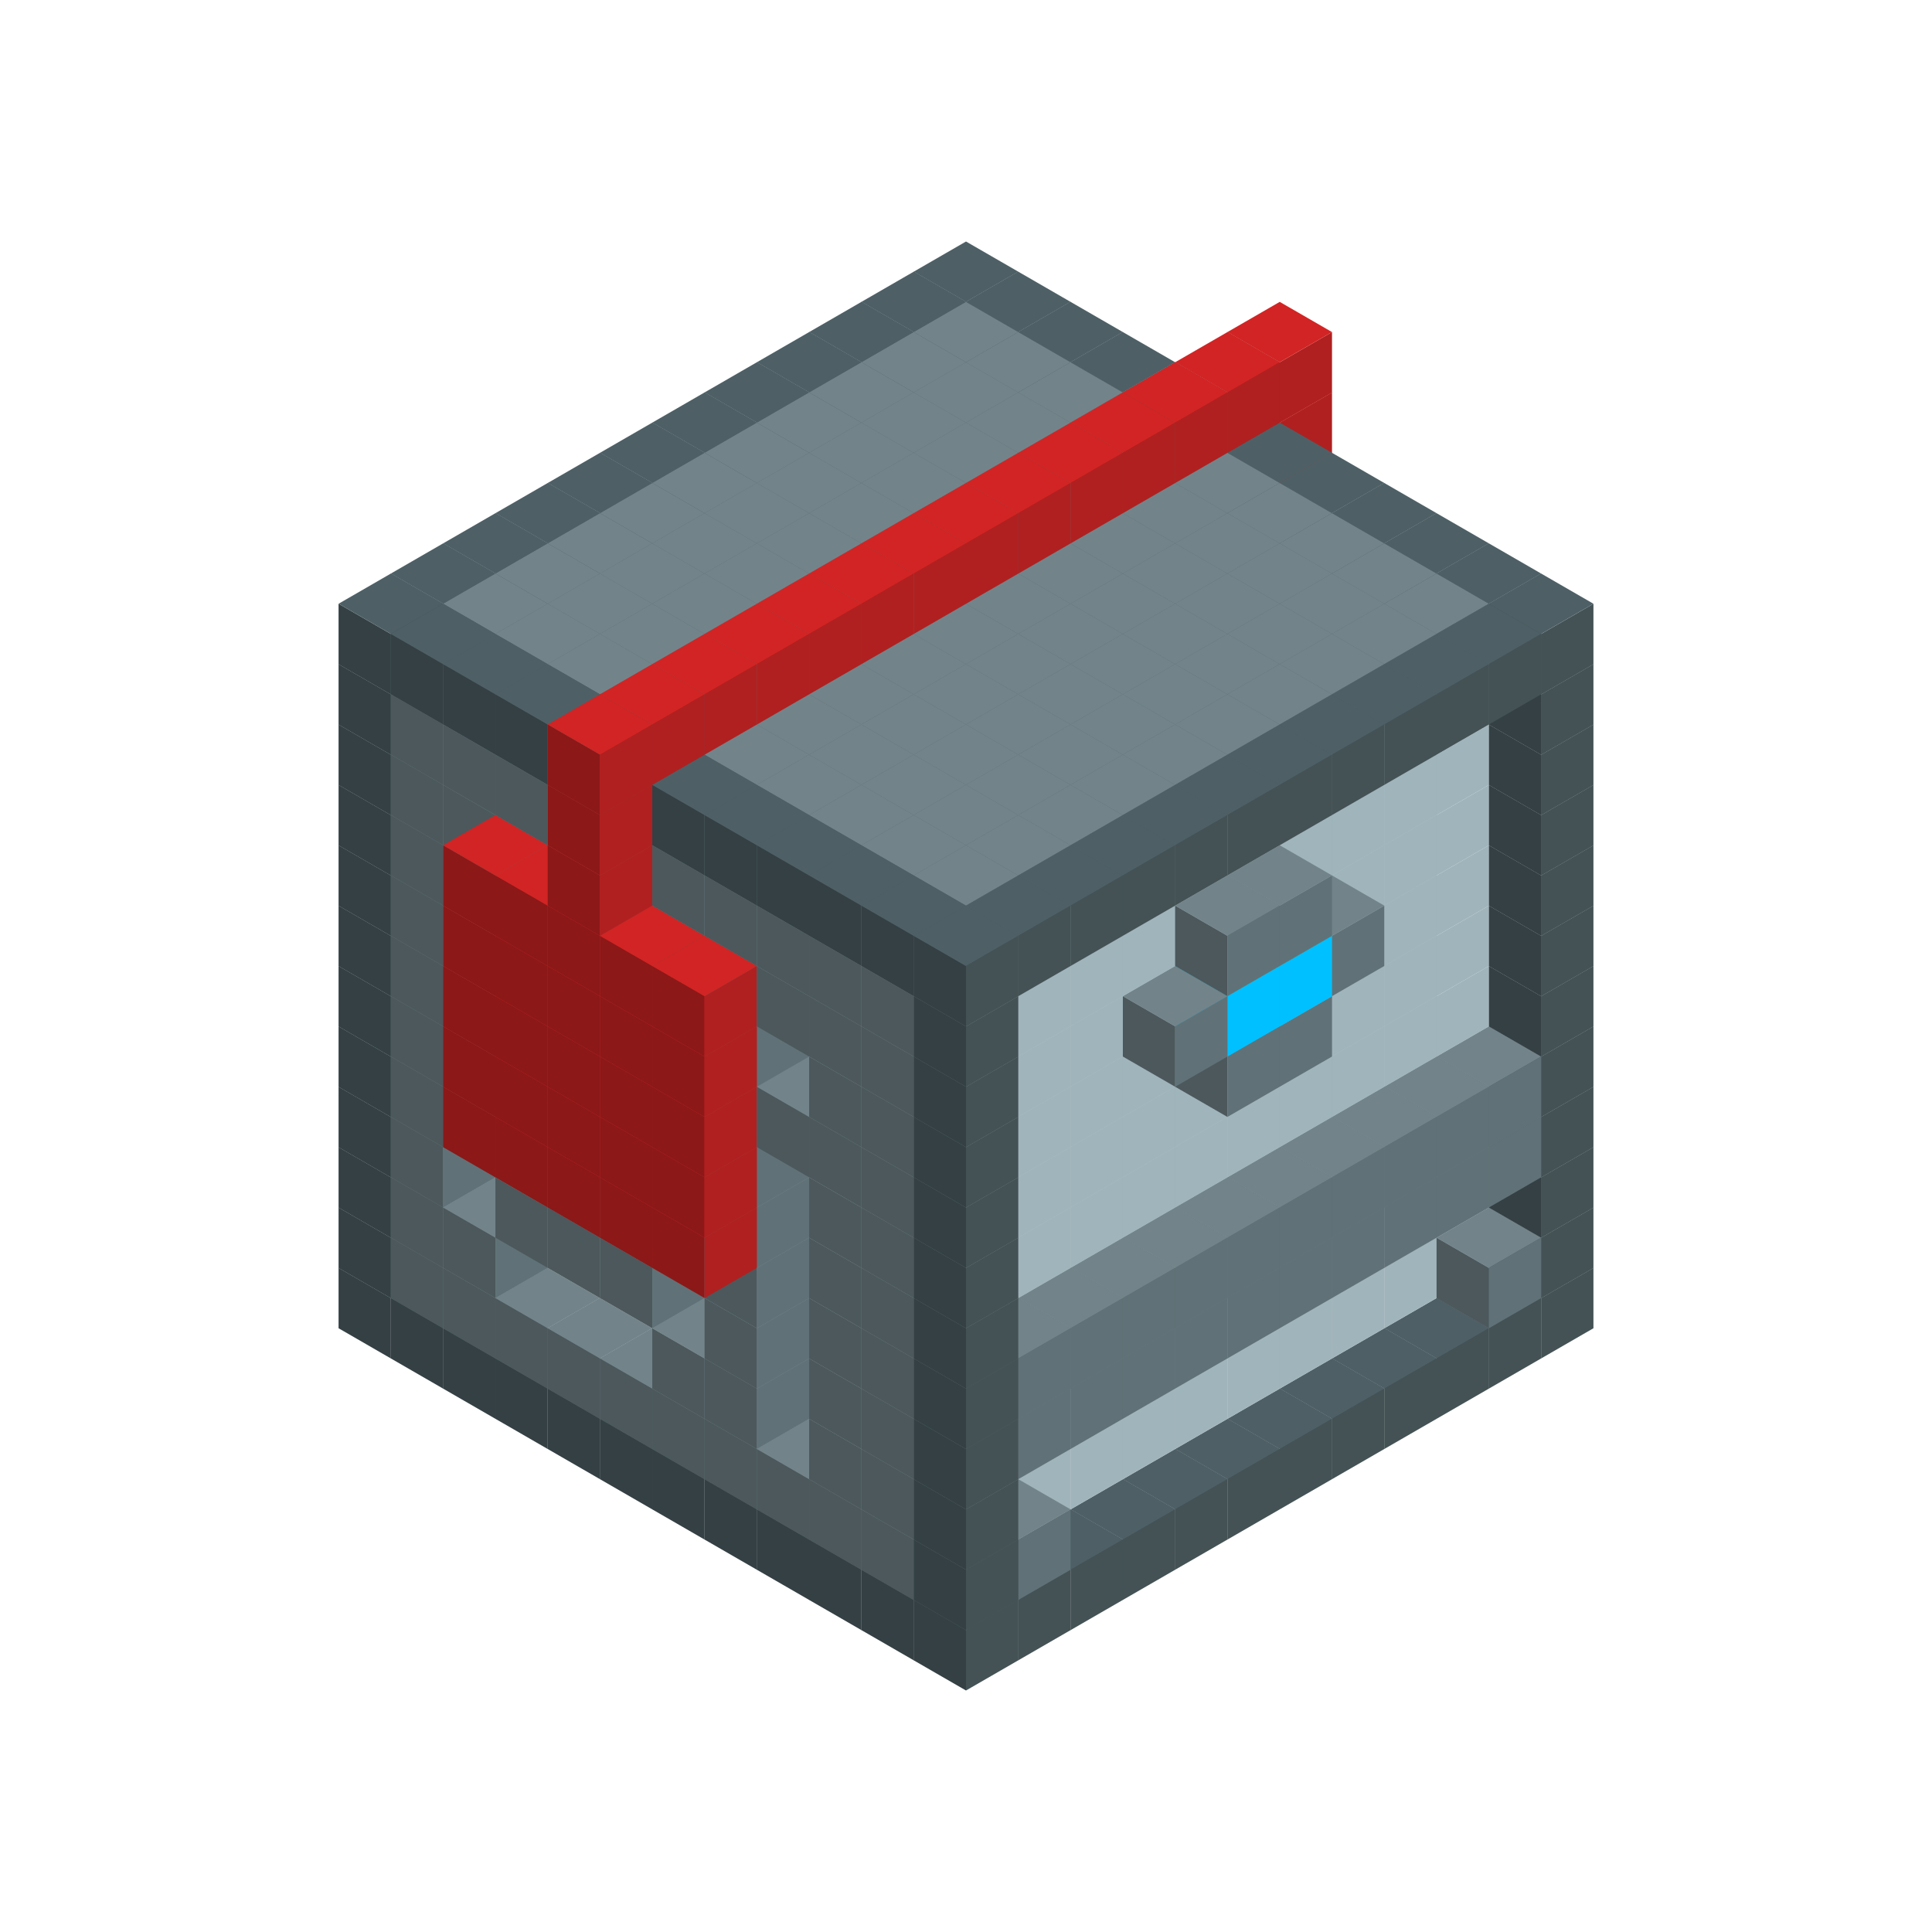 
<svg width='600' height='600' viewBox='4436371 5550000 3200000 3200000' xmlns='http://www.w3.org/2000/svg' xmlns:xlink='http://www.w3.org/1999/xlink'>
<use xlink:href='#v-0x00000002-4' transform='translate(983738,3600000)'/>
<use xlink:href='#v-0x00000002-4' transform='translate(1070341,3650000)'/>
<use xlink:href='#v-0x00000002-4' transform='translate(1156944,3700000)'/>
<use xlink:href='#v-0x00000002-4' transform='translate(1243547,3750000)'/>
<use xlink:href='#v-0x00000002-4' transform='translate(1330150,3800000)'/>
<use xlink:href='#v-0x00000002-4' transform='translate(1416753,3850000)'/>
<use xlink:href='#v-0x00000002-4' transform='translate(1503356,3900000)'/>
<use xlink:href='#v-0x00000002-4' transform='translate(1589959,3950000)'/>
<use xlink:href='#v-0x00000002-4' transform='translate(1676562,4000000)'/>
<use xlink:href='#v-0x00000002-4' transform='translate(1763165,4050000)'/>
<use xlink:href='#v-0x00000002-4' transform='translate(1849768,4100000)'/>
<use xlink:href='#v-0x00000002-4' transform='translate(2889004,3600000)'/>
<use xlink:href='#v-0x00000002-4' transform='translate(2802401,3650000)'/>
<use xlink:href='#v-0x00000002-4' transform='translate(2715798,3700000)'/>
<use xlink:href='#v-0x00000002-4' transform='translate(2629195,3750000)'/>
<use xlink:href='#v-0x00000002-4' transform='translate(2542592,3800000)'/>
<use xlink:href='#v-0x00000002-4' transform='translate(2455989,3850000)'/>
<use xlink:href='#v-0x00000002-4' transform='translate(2369386,3900000)'/>
<use xlink:href='#v-0x00000002-4' transform='translate(2282783,3950000)'/>
<use xlink:href='#v-0x00000002-4' transform='translate(2196180,4000000)'/>
<use xlink:href='#v-0x00000002-4' transform='translate(2109577,4050000)'/>
<use xlink:href='#v-0x00000002-4' transform='translate(2022974,4100000)'/>
<use xlink:href='#v-0x00000002-4' transform='translate(1936371,4150000)'/>
<use xlink:href='#v-0x00000002-4' transform='translate(983738,3500000)'/>
<use xlink:href='#v-0x00000002-1' transform='translate(1070341,3550000)'/>
<use xlink:href='#v-0x00000002-1' transform='translate(1156944,3600000)'/>
<use xlink:href='#v-0x00000002-1' transform='translate(1243547,3650000)'/>
<use xlink:href='#v-0x00000002-1' transform='translate(1330150,3700000)'/>
<use xlink:href='#v-0x00000002-1' transform='translate(1416753,3750000)'/>
<use xlink:href='#v-0x00000002-1' transform='translate(1503356,3800000)'/>
<use xlink:href='#v-0x00000002-1' transform='translate(1589959,3850000)'/>
<use xlink:href='#v-0x00000002-1' transform='translate(1676562,3900000)'/>
<use xlink:href='#v-0x00000002-1' transform='translate(1763165,3950000)'/>
<use xlink:href='#v-0x00000002-2' transform='translate(2715798,3500000)'/>
<use xlink:href='#v-0x00000002-2' transform='translate(2629195,3550000)'/>
<use xlink:href='#v-0x00000002-2' transform='translate(2542592,3600000)'/>
<use xlink:href='#v-0x00000002-2' transform='translate(2455989,3650000)'/>
<use xlink:href='#v-0x00000002-2' transform='translate(2369386,3700000)'/>
<use xlink:href='#v-0x00000002-2' transform='translate(2282783,3750000)'/>
<use xlink:href='#v-0x00000002-2' transform='translate(2196180,3800000)'/>
<use xlink:href='#v-0x00000002-2' transform='translate(2109577,3850000)'/>
<use xlink:href='#v-0x00000002-2' transform='translate(2022974,3900000)'/>
<use xlink:href='#v-0x00000002-2' transform='translate(1936371,3950000)'/>
<use xlink:href='#v-0x00000002-1' transform='translate(1849768,4000000)'/>
<use xlink:href='#v-0x00000002-4' transform='translate(2889004,3500000)'/>
<use xlink:href='#v-0x00000002-1' transform='translate(2802401,3550000)'/>
<use xlink:href='#v-0x00000002-1' transform='translate(2022974,4000000)'/>
<use xlink:href='#v-0x00000002-4' transform='translate(1936371,4050000)'/>
<use xlink:href='#v-0x00000002-4' transform='translate(983738,3400000)'/>
<use xlink:href='#v-0x00000002-1' transform='translate(1070341,3450000)'/>
<use xlink:href='#v-0x00000002-2' transform='translate(1243547,3450000)'/>
<use xlink:href='#v-0x00000002-1' transform='translate(1156944,3500000)'/>
<use xlink:href='#v-0x00000002-2' transform='translate(1330150,3500000)'/>
<use xlink:href='#v-0x00000002-2' transform='translate(1416753,3550000)'/>
<use xlink:href='#v-0x00000002-2' transform='translate(1503356,3600000)'/>
<use xlink:href='#v-0x00000002-2' transform='translate(1589959,3650000)'/>
<use xlink:href='#v-0x00000002-1' transform='translate(1503356,3700000)'/>
<use xlink:href='#v-0x00000002-2' transform='translate(1676562,3700000)'/>
<use xlink:href='#v-0x00000002-1' transform='translate(1589959,3750000)'/>
<use xlink:href='#v-0x00000002-2' transform='translate(1763165,3750000)'/>
<use xlink:href='#v-0x00000002-2' transform='translate(1849768,3800000)'/>
<use xlink:href='#v-0x00000002-1' transform='translate(1763165,3850000)'/>
<use xlink:href='#v-0x00000002-2' transform='translate(2715798,3400000)'/>
<use xlink:href='#v-0x00000002-2' transform='translate(2629195,3450000)'/>
<use xlink:href='#v-0x00000002-2' transform='translate(2542592,3500000)'/>
<use xlink:href='#v-0x00000002-2' transform='translate(2455989,3550000)'/>
<use xlink:href='#v-0x00000002-2' transform='translate(2369386,3600000)'/>
<use xlink:href='#v-0x00000002-2' transform='translate(2282783,3650000)'/>
<use xlink:href='#v-0x00000002-2' transform='translate(2196180,3700000)'/>
<use xlink:href='#v-0x00000002-2' transform='translate(2109577,3750000)'/>
<use xlink:href='#v-0x00000002-2' transform='translate(2022974,3800000)'/>
<use xlink:href='#v-0x00000002-2' transform='translate(1936371,3850000)'/>
<use xlink:href='#v-0x00000002-1' transform='translate(1849768,3900000)'/>
<use xlink:href='#v-0x00000002-4' transform='translate(2889004,3400000)'/>
<use xlink:href='#v-0x00000002-4' transform='translate(1936371,3950000)'/>
<use xlink:href='#v-0x00000002-4' transform='translate(983738,3300000)'/>
<use xlink:href='#v-0x00000002-1' transform='translate(1070341,3350000)'/>
<use xlink:href='#v-0x00000002-2' transform='translate(1243547,3350000)'/>
<use xlink:href='#v-0x00000002-2' transform='translate(1330150,3400000)'/>
<use xlink:href='#v-0x00000002-1' transform='translate(1243547,3450000)'/>
<use xlink:href='#v-0x00000002-2' transform='translate(1416753,3450000)'/>
<use xlink:href='#v-0x00000002-1' transform='translate(1330150,3500000)'/>
<use xlink:href='#v-0x00000002-2' transform='translate(1503356,3500000)'/>
<use xlink:href='#v-0x00000002-1' transform='translate(1416753,3550000)'/>
<use xlink:href='#v-0x00000002-2' transform='translate(1589959,3550000)'/>
<use xlink:href='#v-0x00000002-2' transform='translate(1676562,3600000)'/>
<use xlink:href='#v-0x00000002-1' transform='translate(1589959,3650000)'/>
<use xlink:href='#v-0x00000002-2' transform='translate(1763165,3650000)'/>
<use xlink:href='#v-0x00000002-2' transform='translate(1849768,3700000)'/>
<use xlink:href='#v-0x00000002-1' transform='translate(1763165,3750000)'/>
<use xlink:href='#v-0x00000002-2' transform='translate(2715798,3300000)'/>
<use xlink:href='#v-0x00000002-2' transform='translate(2629195,3350000)'/>
<use xlink:href='#v-0x00000002-2' transform='translate(2542592,3400000)'/>
<use xlink:href='#v-0x00000002-2' transform='translate(2455989,3450000)'/>
<use xlink:href='#v-0x00000002-2' transform='translate(2369386,3500000)'/>
<use xlink:href='#v-0x00000002-2' transform='translate(2282783,3550000)'/>
<use xlink:href='#v-0x00000002-2' transform='translate(2196180,3600000)'/>
<use xlink:href='#v-0x00000002-2' transform='translate(2109577,3650000)'/>
<use xlink:href='#v-0x00000002-2' transform='translate(2022974,3700000)'/>
<use xlink:href='#v-0x00000002-2' transform='translate(1936371,3750000)'/>
<use xlink:href='#v-0x00000002-1' transform='translate(1849768,3800000)'/>
<use xlink:href='#v-0x00000002-4' transform='translate(2889004,3300000)'/>
<use xlink:href='#v-0x00000002-1' transform='translate(2802401,3350000)'/>
<use xlink:href='#v-0x00000002-1' transform='translate(2715798,3400000)'/>
<use xlink:href='#v-0x00000002-1' transform='translate(2629195,3450000)'/>
<use xlink:href='#v-0x00000002-1' transform='translate(2542592,3500000)'/>
<use xlink:href='#v-0x00000002-1' transform='translate(2455989,3550000)'/>
<use xlink:href='#v-0x00000002-1' transform='translate(2369386,3600000)'/>
<use xlink:href='#v-0x00000002-1' transform='translate(2282783,3650000)'/>
<use xlink:href='#v-0x00000002-1' transform='translate(2196180,3700000)'/>
<use xlink:href='#v-0x00000002-1' transform='translate(2109577,3750000)'/>
<use xlink:href='#v-0x00000002-1' transform='translate(2022974,3800000)'/>
<use xlink:href='#v-0x00000002-4' transform='translate(1936371,3850000)'/>
<use xlink:href='#v-0x00000002-4' transform='translate(983738,3200000)'/>
<use xlink:href='#v-0x00000002-1' transform='translate(1070341,3250000)'/>
<use xlink:href='#v-0x00000002-2' transform='translate(1243547,3250000)'/>
<use xlink:href='#v-0x00000002-1' transform='translate(1156944,3300000)'/>
<use xlink:href='#v-0x00000002-2' transform='translate(1330150,3300000)'/>
<use xlink:href='#v-0x00000002-1' transform='translate(1243547,3350000)'/>
<use xlink:href='#v-0x00000002-2' transform='translate(1416753,3350000)'/>
<use xlink:href='#v-0x00000002-1' transform='translate(1330150,3400000)'/>
<use xlink:href='#v-0x00000002-2' transform='translate(1503356,3400000)'/>
<use xlink:href='#v-0x00000002-1' transform='translate(1416753,3450000)'/>
<use xlink:href='#v-0x00000002-2' transform='translate(1589959,3450000)'/>
<use xlink:href='#v-0x00000002-2' transform='translate(1676562,3500000)'/>
<use xlink:href='#v-0x00000002-1' transform='translate(1589959,3550000)'/>
<use xlink:href='#v-0x00000002-2' transform='translate(1763165,3550000)'/>
<use xlink:href='#v-0x00000002-2' transform='translate(1849768,3600000)'/>
<use xlink:href='#v-0x00000002-1' transform='translate(1763165,3650000)'/>
<use xlink:href='#v-0x00000002-2' transform='translate(2715798,3200000)'/>
<use xlink:href='#v-0x00000002-2' transform='translate(2629195,3250000)'/>
<use xlink:href='#v-0x00000002-2' transform='translate(2542592,3300000)'/>
<use xlink:href='#v-0x00000002-2' transform='translate(2455989,3350000)'/>
<use xlink:href='#v-0x00000002-2' transform='translate(2369386,3400000)'/>
<use xlink:href='#v-0x00000002-2' transform='translate(2282783,3450000)'/>
<use xlink:href='#v-0x00000002-2' transform='translate(2196180,3500000)'/>
<use xlink:href='#v-0x00000002-2' transform='translate(2109577,3550000)'/>
<use xlink:href='#v-0x00000002-2' transform='translate(2022974,3600000)'/>
<use xlink:href='#v-0x00000002-2' transform='translate(1936371,3650000)'/>
<use xlink:href='#v-0x00000002-1' transform='translate(1849768,3700000)'/>
<use xlink:href='#v-0x00000002-4' transform='translate(2889004,3200000)'/>
<use xlink:href='#v-0x00000002-1' transform='translate(2802401,3250000)'/>
<use xlink:href='#v-0x00000002-1' transform='translate(2715798,3300000)'/>
<use xlink:href='#v-0x00000002-1' transform='translate(2629195,3350000)'/>
<use xlink:href='#v-0x00000002-1' transform='translate(2542592,3400000)'/>
<use xlink:href='#v-0x00000002-1' transform='translate(2455989,3450000)'/>
<use xlink:href='#v-0x00000002-1' transform='translate(2369386,3500000)'/>
<use xlink:href='#v-0x00000002-1' transform='translate(2282783,3550000)'/>
<use xlink:href='#v-0x00000002-1' transform='translate(2196180,3600000)'/>
<use xlink:href='#v-0x00000002-1' transform='translate(2109577,3650000)'/>
<use xlink:href='#v-0x00000002-1' transform='translate(2022974,3700000)'/>
<use xlink:href='#v-0x00000002-4' transform='translate(1936371,3750000)'/>
<use xlink:href='#v-0x00000002-4' transform='translate(983738,3100000)'/>
<use xlink:href='#v-0x00000002-1' transform='translate(1070341,3150000)'/>
<use xlink:href='#v-0x00000002-2' transform='translate(1243547,3150000)'/>
<use xlink:href='#v-0x00000002-1' transform='translate(1156944,3200000)'/>
<use xlink:href='#v-0x00000002-5' transform='translate(2282783,2650000)'/>
<use xlink:href='#v-0x00000002-2' transform='translate(1330150,3200000)'/>
<use xlink:href='#v-0x00000002-1' transform='translate(1243547,3250000)'/>
<use xlink:href='#v-0x00000002-5' transform='translate(1156944,3300000)'/>
<use xlink:href='#v-0x00000002-5' transform='translate(2369386,2700000)'/>
<use xlink:href='#v-0x00000002-2' transform='translate(1416753,3250000)'/>
<use xlink:href='#v-0x00000002-5' transform='translate(1243547,3350000)'/>
<use xlink:href='#v-0x00000002-5' transform='translate(2455989,2750000)'/>
<use xlink:href='#v-0x00000002-2' transform='translate(1503356,3300000)'/>
<use xlink:href='#v-0x00000002-5' transform='translate(1330150,3400000)'/>
<use xlink:href='#v-0x00000002-5' transform='translate(2542592,2800000)'/>
<use xlink:href='#v-0x00000002-2' transform='translate(1589959,3350000)'/>
<use xlink:href='#v-0x00000002-1' transform='translate(1503356,3400000)'/>
<use xlink:href='#v-0x00000002-5' transform='translate(1416753,3450000)'/>
<use xlink:href='#v-0x00000002-5' transform='translate(2629195,2850000)'/>
<use xlink:href='#v-0x00000002-2' transform='translate(1676562,3400000)'/>
<use xlink:href='#v-0x00000002-1' transform='translate(1589959,3450000)'/>
<use xlink:href='#v-0x00000002-5' transform='translate(1503356,3500000)'/>
<use xlink:href='#v-0x00000002-2' transform='translate(1763165,3450000)'/>
<use xlink:href='#v-0x00000002-2' transform='translate(1849768,3500000)'/>
<use xlink:href='#v-0x00000002-1' transform='translate(1763165,3550000)'/>
<use xlink:href='#v-0x00000002-2' transform='translate(2715798,3100000)'/>
<use xlink:href='#v-0x00000002-2' transform='translate(2629195,3150000)'/>
<use xlink:href='#v-0x00000002-2' transform='translate(2542592,3200000)'/>
<use xlink:href='#v-0x00000002-2' transform='translate(2455989,3250000)'/>
<use xlink:href='#v-0x00000002-2' transform='translate(2369386,3300000)'/>
<use xlink:href='#v-0x00000002-2' transform='translate(2282783,3350000)'/>
<use xlink:href='#v-0x00000002-2' transform='translate(2196180,3400000)'/>
<use xlink:href='#v-0x00000002-2' transform='translate(2109577,3450000)'/>
<use xlink:href='#v-0x00000002-2' transform='translate(2022974,3500000)'/>
<use xlink:href='#v-0x00000002-2' transform='translate(1936371,3550000)'/>
<use xlink:href='#v-0x00000002-1' transform='translate(1849768,3600000)'/>
<use xlink:href='#v-0x00000002-4' transform='translate(2889004,3100000)'/>
<use xlink:href='#v-0x00000002-4' transform='translate(1936371,3650000)'/>
<use xlink:href='#v-0x00000002-4' transform='translate(983738,3000000)'/>
<use xlink:href='#v-0x00000002-1' transform='translate(1070341,3050000)'/>
<use xlink:href='#v-0x00000002-2' transform='translate(1243547,3050000)'/>
<use xlink:href='#v-0x00000002-1' transform='translate(1156944,3100000)'/>
<use xlink:href='#v-0x00000002-5' transform='translate(2282783,2550000)'/>
<use xlink:href='#v-0x00000002-2' transform='translate(1330150,3100000)'/>
<use xlink:href='#v-0x00000002-5' transform='translate(1156944,3200000)'/>
<use xlink:href='#v-0x00000002-5' transform='translate(2369386,2600000)'/>
<use xlink:href='#v-0x00000002-2' transform='translate(1416753,3150000)'/>
<use xlink:href='#v-0x00000002-5' transform='translate(1243547,3250000)'/>
<use xlink:href='#v-0x00000002-5' transform='translate(2455989,2650000)'/>
<use xlink:href='#v-0x00000002-2' transform='translate(1503356,3200000)'/>
<use xlink:href='#v-0x00000002-1' transform='translate(1416753,3250000)'/>
<use xlink:href='#v-0x00000002-5' transform='translate(1330150,3300000)'/>
<use xlink:href='#v-0x00000002-5' transform='translate(2542592,2700000)'/>
<use xlink:href='#v-0x00000002-2' transform='translate(1589959,3250000)'/>
<use xlink:href='#v-0x00000002-1' transform='translate(1503356,3300000)'/>
<use xlink:href='#v-0x00000002-5' transform='translate(1416753,3350000)'/>
<use xlink:href='#v-0x00000002-5' transform='translate(2629195,2750000)'/>
<use xlink:href='#v-0x00000002-2' transform='translate(1676562,3300000)'/>
<use xlink:href='#v-0x00000002-1' transform='translate(1589959,3350000)'/>
<use xlink:href='#v-0x00000002-5' transform='translate(1503356,3400000)'/>
<use xlink:href='#v-0x00000002-2' transform='translate(1763165,3350000)'/>
<use xlink:href='#v-0x00000002-2' transform='translate(1849768,3400000)'/>
<use xlink:href='#v-0x00000002-1' transform='translate(1763165,3450000)'/>
<use xlink:href='#v-0x00000002-2' transform='translate(2715798,3000000)'/>
<use xlink:href='#v-0x00000002-2' transform='translate(2629195,3050000)'/>
<use xlink:href='#v-0x00000002-2' transform='translate(2542592,3100000)'/>
<use xlink:href='#v-0x00000002-2' transform='translate(2455989,3150000)'/>
<use xlink:href='#v-0x00000002-2' transform='translate(2369386,3200000)'/>
<use xlink:href='#v-0x00000002-2' transform='translate(2282783,3250000)'/>
<use xlink:href='#v-0x00000002-2' transform='translate(2196180,3300000)'/>
<use xlink:href='#v-0x00000002-2' transform='translate(2109577,3350000)'/>
<use xlink:href='#v-0x00000002-2' transform='translate(2022974,3400000)'/>
<use xlink:href='#v-0x00000002-2' transform='translate(1936371,3450000)'/>
<use xlink:href='#v-0x00000002-1' transform='translate(1849768,3500000)'/>
<use xlink:href='#v-0x00000002-4' transform='translate(2889004,3000000)'/>
<use xlink:href='#v-0x00000002-4' transform='translate(1936371,3550000)'/>
<use xlink:href='#v-0x00000002-4' transform='translate(983738,2900000)'/>
<use xlink:href='#v-0x00000002-1' transform='translate(1070341,2950000)'/>
<use xlink:href='#v-0x00000002-2' transform='translate(1243547,2950000)'/>
<use xlink:href='#v-0x00000002-5' transform='translate(2282783,2450000)'/>
<use xlink:href='#v-0x00000002-2' transform='translate(1330150,3000000)'/>
<use xlink:href='#v-0x00000002-1' transform='translate(1243547,3050000)'/>
<use xlink:href='#v-0x00000002-5' transform='translate(1156944,3100000)'/>
<use xlink:href='#v-0x00000002-5' transform='translate(2369386,2500000)'/>
<use xlink:href='#v-0x00000002-2' transform='translate(1416753,3050000)'/>
<use xlink:href='#v-0x00000002-1' transform='translate(1330150,3100000)'/>
<use xlink:href='#v-0x00000002-5' transform='translate(1243547,3150000)'/>
<use xlink:href='#v-0x00000002-5' transform='translate(2455989,2550000)'/>
<use xlink:href='#v-0x00000002-2' transform='translate(1503356,3100000)'/>
<use xlink:href='#v-0x00000002-1' transform='translate(1416753,3150000)'/>
<use xlink:href='#v-0x00000002-5' transform='translate(1330150,3200000)'/>
<use xlink:href='#v-0x00000002-5' transform='translate(2542592,2600000)'/>
<use xlink:href='#v-0x00000002-2' transform='translate(1589959,3150000)'/>
<use xlink:href='#v-0x00000002-1' transform='translate(1503356,3200000)'/>
<use xlink:href='#v-0x00000002-5' transform='translate(1416753,3250000)'/>
<use xlink:href='#v-0x00000002-5' transform='translate(2629195,2650000)'/>
<use xlink:href='#v-0x00000002-2' transform='translate(1676562,3200000)'/>
<use xlink:href='#v-0x00000002-1' transform='translate(1589959,3250000)'/>
<use xlink:href='#v-0x00000002-5' transform='translate(1503356,3300000)'/>
<use xlink:href='#v-0x00000002-2' transform='translate(1763165,3250000)'/>
<use xlink:href='#v-0x00000002-1' transform='translate(1676562,3300000)'/>
<use xlink:href='#v-0x00000002-2' transform='translate(1849768,3300000)'/>
<use xlink:href='#v-0x00000002-1' transform='translate(1763165,3350000)'/>
<use xlink:href='#v-0x00000002-2' transform='translate(2715798,2900000)'/>
<use xlink:href='#v-0x00000002-2' transform='translate(2629195,2950000)'/>
<use xlink:href='#v-0x00000002-2' transform='translate(2542592,3000000)'/>
<use xlink:href='#v-0x00000002-2' transform='translate(2455989,3050000)'/>
<use xlink:href='#v-0x00000002-2' transform='translate(2369386,3100000)'/>
<use xlink:href='#v-0x00000002-2' transform='translate(2282783,3150000)'/>
<use xlink:href='#v-0x00000002-2' transform='translate(2196180,3200000)'/>
<use xlink:href='#v-0x00000002-2' transform='translate(2109577,3250000)'/>
<use xlink:href='#v-0x00000002-2' transform='translate(2022974,3300000)'/>
<use xlink:href='#v-0x00000002-2' transform='translate(1936371,3350000)'/>
<use xlink:href='#v-0x00000002-1' transform='translate(1849768,3400000)'/>
<use xlink:href='#v-0x00000002-4' transform='translate(2889004,2900000)'/>
<use xlink:href='#v-0x00000002-1' transform='translate(2455989,3150000)'/>
<use xlink:href='#v-0x00000002-1' transform='translate(2369386,3200000)'/>
<use xlink:href='#v-0x00000002-4' transform='translate(1936371,3450000)'/>
<use xlink:href='#v-0x00000002-4' transform='translate(983738,2800000)'/>
<use xlink:href='#v-0x00000002-1' transform='translate(1070341,2850000)'/>
<use xlink:href='#v-0x00000002-2' transform='translate(1243547,2850000)'/>
<use xlink:href='#v-0x00000002-5' transform='translate(2282783,2350000)'/>
<use xlink:href='#v-0x00000002-2' transform='translate(1330150,2900000)'/>
<use xlink:href='#v-0x00000002-1' transform='translate(1243547,2950000)'/>
<use xlink:href='#v-0x00000002-5' transform='translate(1156944,3000000)'/>
<use xlink:href='#v-0x00000002-5' transform='translate(2369386,2400000)'/>
<use xlink:href='#v-0x00000002-2' transform='translate(1416753,2950000)'/>
<use xlink:href='#v-0x00000002-1' transform='translate(1330150,3000000)'/>
<use xlink:href='#v-0x00000002-5' transform='translate(1243547,3050000)'/>
<use xlink:href='#v-0x00000002-5' transform='translate(2455989,2450000)'/>
<use xlink:href='#v-0x00000002-2' transform='translate(1503356,3000000)'/>
<use xlink:href='#v-0x00000002-1' transform='translate(1416753,3050000)'/>
<use xlink:href='#v-0x00000002-5' transform='translate(1330150,3100000)'/>
<use xlink:href='#v-0x00000002-5' transform='translate(2542592,2500000)'/>
<use xlink:href='#v-0x00000002-2' transform='translate(1589959,3050000)'/>
<use xlink:href='#v-0x00000002-5' transform='translate(1416753,3150000)'/>
<use xlink:href='#v-0x00000002-5' transform='translate(2629195,2550000)'/>
<use xlink:href='#v-0x00000002-2' transform='translate(1676562,3100000)'/>
<use xlink:href='#v-0x00000002-1' transform='translate(1589959,3150000)'/>
<use xlink:href='#v-0x00000002-5' transform='translate(1503356,3200000)'/>
<use xlink:href='#v-0x00000002-2' transform='translate(1763165,3150000)'/>
<use xlink:href='#v-0x00000002-2' transform='translate(1849768,3200000)'/>
<use xlink:href='#v-0x00000002-1' transform='translate(1763165,3250000)'/>
<use xlink:href='#v-0x00000002-2' transform='translate(2715798,2800000)'/>
<use xlink:href='#v-0x00000002-2' transform='translate(2629195,2850000)'/>
<use xlink:href='#v-0x00000002-2' transform='translate(2542592,2900000)'/>
<use xlink:href='#v-0x00000002-2' transform='translate(2455989,2950000)'/>
<use xlink:href='#v-0x00000002-2' transform='translate(2369386,3000000)'/>
<use xlink:href='#v-0x00000002-2' transform='translate(2282783,3050000)'/>
<use xlink:href='#v-0x00000002-2' transform='translate(2196180,3100000)'/>
<use xlink:href='#v-0x00000002-2' transform='translate(2109577,3150000)'/>
<use xlink:href='#v-0x00000002-2' transform='translate(2022974,3200000)'/>
<use xlink:href='#v-0x00000002-2' transform='translate(1936371,3250000)'/>
<use xlink:href='#v-0x00000002-1' transform='translate(1849768,3300000)'/>
<use xlink:href='#v-0x00000002-4' transform='translate(2889004,2800000)'/>
<use xlink:href='#v-0x00000002-1' transform='translate(2542592,3000000)'/>
<use xlink:href='#v-0x00000002-3' transform='translate(2455989,3050000)'/>
<use xlink:href='#v-0x00000002-3' transform='translate(2369386,3100000)'/>
<use xlink:href='#v-0x00000002-1' transform='translate(2282783,3150000)'/>
<use xlink:href='#v-0x00000002-4' transform='translate(1936371,3350000)'/>
<use xlink:href='#v-0x00000002-4' transform='translate(983738,2700000)'/>
<use xlink:href='#v-0x00000002-1' transform='translate(1070341,2750000)'/>
<use xlink:href='#v-0x00000002-2' transform='translate(1243547,2750000)'/>
<use xlink:href='#v-0x00000002-1' transform='translate(1156944,2800000)'/>
<use xlink:href='#v-0x00000002-5' transform='translate(2282783,2250000)'/>
<use xlink:href='#v-0x00000002-2' transform='translate(1330150,2800000)'/>
<use xlink:href='#v-0x00000002-5' transform='translate(1156944,2900000)'/>
<use xlink:href='#v-0x00000002-5' transform='translate(2369386,2300000)'/>
<use xlink:href='#v-0x00000002-2' transform='translate(1416753,2850000)'/>
<use xlink:href='#v-0x00000002-5' transform='translate(1243547,2950000)'/>
<use xlink:href='#v-0x00000002-5' transform='translate(2455989,2350000)'/>
<use xlink:href='#v-0x00000002-2' transform='translate(1503356,2900000)'/>
<use xlink:href='#v-0x00000002-5' transform='translate(1330150,3000000)'/>
<use xlink:href='#v-0x00000002-5' transform='translate(2542592,2400000)'/>
<use xlink:href='#v-0x00000002-2' transform='translate(1589959,2950000)'/>
<use xlink:href='#v-0x00000002-1' transform='translate(1503356,3000000)'/>
<use xlink:href='#v-0x00000002-5' transform='translate(1416753,3050000)'/>
<use xlink:href='#v-0x00000002-5' transform='translate(2629195,2450000)'/>
<use xlink:href='#v-0x00000002-2' transform='translate(1676562,3000000)'/>
<use xlink:href='#v-0x00000002-1' transform='translate(1589959,3050000)'/>
<use xlink:href='#v-0x00000002-5' transform='translate(1503356,3100000)'/>
<use xlink:href='#v-0x00000002-2' transform='translate(1763165,3050000)'/>
<use xlink:href='#v-0x00000002-1' transform='translate(1676562,3100000)'/>
<use xlink:href='#v-0x00000002-2' transform='translate(1849768,3100000)'/>
<use xlink:href='#v-0x00000002-1' transform='translate(1763165,3150000)'/>
<use xlink:href='#v-0x00000002-2' transform='translate(2715798,2700000)'/>
<use xlink:href='#v-0x00000002-2' transform='translate(2629195,2750000)'/>
<use xlink:href='#v-0x00000002-2' transform='translate(2542592,2800000)'/>
<use xlink:href='#v-0x00000002-2' transform='translate(2455989,2850000)'/>
<use xlink:href='#v-0x00000002-2' transform='translate(2369386,2900000)'/>
<use xlink:href='#v-0x00000002-2' transform='translate(2282783,2950000)'/>
<use xlink:href='#v-0x00000002-2' transform='translate(2196180,3000000)'/>
<use xlink:href='#v-0x00000002-2' transform='translate(2109577,3050000)'/>
<use xlink:href='#v-0x00000002-2' transform='translate(2022974,3100000)'/>
<use xlink:href='#v-0x00000002-2' transform='translate(1936371,3150000)'/>
<use xlink:href='#v-0x00000002-1' transform='translate(1849768,3200000)'/>
<use xlink:href='#v-0x00000002-4' transform='translate(2889004,2700000)'/>
<use xlink:href='#v-0x00000002-1' transform='translate(2455989,2950000)'/>
<use xlink:href='#v-0x00000002-1' transform='translate(2369386,3000000)'/>
<use xlink:href='#v-0x00000002-4' transform='translate(1936371,3250000)'/>
<use xlink:href='#v-0x00000002-4' transform='translate(983738,2600000)'/>
<use xlink:href='#v-0x00000002-1' transform='translate(1070341,2650000)'/>
<use xlink:href='#v-0x00000002-1' transform='translate(1156944,2700000)'/>
<use xlink:href='#v-0x00000002-1' transform='translate(1243547,2750000)'/>
<use xlink:href='#v-0x00000002-1' transform='translate(1330150,2800000)'/>
<use xlink:href='#v-0x00000002-5' transform='translate(2455989,2250000)'/>
<use xlink:href='#v-0x00000002-1' transform='translate(1416753,2850000)'/>
<use xlink:href='#v-0x00000002-5' transform='translate(1330150,2900000)'/>
<use xlink:href='#v-0x00000002-1' transform='translate(1503356,2900000)'/>
<use xlink:href='#v-0x00000002-1' transform='translate(1589959,2950000)'/>
<use xlink:href='#v-0x00000002-1' transform='translate(1676562,3000000)'/>
<use xlink:href='#v-0x00000002-1' transform='translate(1763165,3050000)'/>
<use xlink:href='#v-0x00000002-2' transform='translate(2715798,2600000)'/>
<use xlink:href='#v-0x00000002-2' transform='translate(2629195,2650000)'/>
<use xlink:href='#v-0x00000002-2' transform='translate(2542592,2700000)'/>
<use xlink:href='#v-0x00000002-2' transform='translate(2455989,2750000)'/>
<use xlink:href='#v-0x00000002-2' transform='translate(2369386,2800000)'/>
<use xlink:href='#v-0x00000002-2' transform='translate(2282783,2850000)'/>
<use xlink:href='#v-0x00000002-2' transform='translate(2196180,2900000)'/>
<use xlink:href='#v-0x00000002-2' transform='translate(2109577,2950000)'/>
<use xlink:href='#v-0x00000002-2' transform='translate(2022974,3000000)'/>
<use xlink:href='#v-0x00000002-2' transform='translate(1936371,3050000)'/>
<use xlink:href='#v-0x00000002-1' transform='translate(1849768,3100000)'/>
<use xlink:href='#v-0x00000002-4' transform='translate(2889004,2600000)'/>
<use xlink:href='#v-0x00000002-4' transform='translate(1936371,3150000)'/>
<use xlink:href='#v-0x00000002-4' transform='translate(1936371,1950000)'/>
<use xlink:href='#v-0x00000002-4' transform='translate(1849768,2000000)'/>
<use xlink:href='#v-0x00000002-4' transform='translate(1763165,2050000)'/>
<use xlink:href='#v-0x00000002-4' transform='translate(1676562,2100000)'/>
<use xlink:href='#v-0x00000002-4' transform='translate(1589959,2150000)'/>
<use xlink:href='#v-0x00000002-4' transform='translate(1503356,2200000)'/>
<use xlink:href='#v-0x00000002-4' transform='translate(1416753,2250000)'/>
<use xlink:href='#v-0x00000002-4' transform='translate(1330150,2300000)'/>
<use xlink:href='#v-0x00000002-4' transform='translate(1243547,2350000)'/>
<use xlink:href='#v-0x00000002-4' transform='translate(1156944,2400000)'/>
<use xlink:href='#v-0x00000002-4' transform='translate(1070341,2450000)'/>
<use xlink:href='#v-0x00000002-4' transform='translate(983738,2500000)'/>
<use xlink:href='#v-0x00000002-4' transform='translate(2022974,2000000)'/>
<use xlink:href='#v-0x00000002-1' transform='translate(1936371,2050000)'/>
<use xlink:href='#v-0x00000002-1' transform='translate(1849768,2100000)'/>
<use xlink:href='#v-0x00000002-1' transform='translate(1763165,2150000)'/>
<use xlink:href='#v-0x00000002-1' transform='translate(1676562,2200000)'/>
<use xlink:href='#v-0x00000002-1' transform='translate(1589959,2250000)'/>
<use xlink:href='#v-0x00000002-1' transform='translate(1503356,2300000)'/>
<use xlink:href='#v-0x00000002-1' transform='translate(1416753,2350000)'/>
<use xlink:href='#v-0x00000002-1' transform='translate(1330150,2400000)'/>
<use xlink:href='#v-0x00000002-1' transform='translate(1243547,2450000)'/>
<use xlink:href='#v-0x00000002-1' transform='translate(1156944,2500000)'/>
<use xlink:href='#v-0x00000002-4' transform='translate(1070341,2550000)'/>
<use xlink:href='#v-0x00000002-4' transform='translate(2109577,2050000)'/>
<use xlink:href='#v-0x00000002-1' transform='translate(2022974,2100000)'/>
<use xlink:href='#v-0x00000002-1' transform='translate(1936371,2150000)'/>
<use xlink:href='#v-0x00000002-1' transform='translate(1849768,2200000)'/>
<use xlink:href='#v-0x00000002-1' transform='translate(1763165,2250000)'/>
<use xlink:href='#v-0x00000002-1' transform='translate(1676562,2300000)'/>
<use xlink:href='#v-0x00000002-1' transform='translate(1589959,2350000)'/>
<use xlink:href='#v-0x00000002-1' transform='translate(1503356,2400000)'/>
<use xlink:href='#v-0x00000002-1' transform='translate(1416753,2450000)'/>
<use xlink:href='#v-0x00000002-1' transform='translate(1330150,2500000)'/>
<use xlink:href='#v-0x00000002-1' transform='translate(1243547,2550000)'/>
<use xlink:href='#v-0x00000002-4' transform='translate(1156944,2600000)'/>
<use xlink:href='#v-0x00000002-4' transform='translate(2196180,2100000)'/>
<use xlink:href='#v-0x00000002-1' transform='translate(2109577,2150000)'/>
<use xlink:href='#v-0x00000002-1' transform='translate(2022974,2200000)'/>
<use xlink:href='#v-0x00000002-1' transform='translate(1936371,2250000)'/>
<use xlink:href='#v-0x00000002-1' transform='translate(1849768,2300000)'/>
<use xlink:href='#v-0x00000002-1' transform='translate(1763165,2350000)'/>
<use xlink:href='#v-0x00000002-1' transform='translate(1676562,2400000)'/>
<use xlink:href='#v-0x00000002-1' transform='translate(1589959,2450000)'/>
<use xlink:href='#v-0x00000002-1' transform='translate(1503356,2500000)'/>
<use xlink:href='#v-0x00000002-1' transform='translate(1416753,2550000)'/>
<use xlink:href='#v-0x00000002-1' transform='translate(1330150,2600000)'/>
<use xlink:href='#v-0x00000002-4' transform='translate(1243547,2650000)'/>
<use xlink:href='#v-0x00000002-4' transform='translate(2282783,2150000)'/>
<use xlink:href='#v-0x00000002-1' transform='translate(2196180,2200000)'/>
<use xlink:href='#v-0x00000002-1' transform='translate(2109577,2250000)'/>
<use xlink:href='#v-0x00000002-1' transform='translate(2022974,2300000)'/>
<use xlink:href='#v-0x00000002-1' transform='translate(1936371,2350000)'/>
<use xlink:href='#v-0x00000002-1' transform='translate(1849768,2400000)'/>
<use xlink:href='#v-0x00000002-1' transform='translate(1763165,2450000)'/>
<use xlink:href='#v-0x00000002-1' transform='translate(1676562,2500000)'/>
<use xlink:href='#v-0x00000002-1' transform='translate(1589959,2550000)'/>
<use xlink:href='#v-0x00000002-1' transform='translate(1503356,2600000)'/>
<use xlink:href='#v-0x00000002-1' transform='translate(1416753,2650000)'/>
<use xlink:href='#v-0x00000002-4' transform='translate(1330150,2700000)'/>
<use xlink:href='#v-0x00000002-5' transform='translate(2455989,2150000)'/>
<use xlink:href='#v-0x00000002-4' transform='translate(2369386,2200000)'/>
<use xlink:href='#v-0x00000002-1' transform='translate(2282783,2250000)'/>
<use xlink:href='#v-0x00000002-1' transform='translate(2196180,2300000)'/>
<use xlink:href='#v-0x00000002-1' transform='translate(2109577,2350000)'/>
<use xlink:href='#v-0x00000002-1' transform='translate(2022974,2400000)'/>
<use xlink:href='#v-0x00000002-1' transform='translate(1936371,2450000)'/>
<use xlink:href='#v-0x00000002-1' transform='translate(1849768,2500000)'/>
<use xlink:href='#v-0x00000002-1' transform='translate(1763165,2550000)'/>
<use xlink:href='#v-0x00000002-1' transform='translate(1676562,2600000)'/>
<use xlink:href='#v-0x00000002-1' transform='translate(1589959,2650000)'/>
<use xlink:href='#v-0x00000002-1' transform='translate(1503356,2700000)'/>
<use xlink:href='#v-0x00000002-4' transform='translate(1416753,2750000)'/>
<use xlink:href='#v-0x00000002-5' transform='translate(1330150,2800000)'/>
<use xlink:href='#v-0x00000002-4' transform='translate(2455989,2250000)'/>
<use xlink:href='#v-0x00000002-1' transform='translate(2369386,2300000)'/>
<use xlink:href='#v-0x00000002-1' transform='translate(2282783,2350000)'/>
<use xlink:href='#v-0x00000002-1' transform='translate(2196180,2400000)'/>
<use xlink:href='#v-0x00000002-1' transform='translate(2109577,2450000)'/>
<use xlink:href='#v-0x00000002-1' transform='translate(2022974,2500000)'/>
<use xlink:href='#v-0x00000002-1' transform='translate(1936371,2550000)'/>
<use xlink:href='#v-0x00000002-1' transform='translate(1849768,2600000)'/>
<use xlink:href='#v-0x00000002-1' transform='translate(1763165,2650000)'/>
<use xlink:href='#v-0x00000002-1' transform='translate(1676562,2700000)'/>
<use xlink:href='#v-0x00000002-1' transform='translate(1589959,2750000)'/>
<use xlink:href='#v-0x00000002-4' transform='translate(1503356,2800000)'/>
<use xlink:href='#v-0x00000002-4' transform='translate(2542592,2300000)'/>
<use xlink:href='#v-0x00000002-1' transform='translate(2455989,2350000)'/>
<use xlink:href='#v-0x00000002-1' transform='translate(2369386,2400000)'/>
<use xlink:href='#v-0x00000002-1' transform='translate(2282783,2450000)'/>
<use xlink:href='#v-0x00000002-1' transform='translate(2196180,2500000)'/>
<use xlink:href='#v-0x00000002-1' transform='translate(2109577,2550000)'/>
<use xlink:href='#v-0x00000002-1' transform='translate(2022974,2600000)'/>
<use xlink:href='#v-0x00000002-1' transform='translate(1936371,2650000)'/>
<use xlink:href='#v-0x00000002-1' transform='translate(1849768,2700000)'/>
<use xlink:href='#v-0x00000002-1' transform='translate(1763165,2750000)'/>
<use xlink:href='#v-0x00000002-1' transform='translate(1676562,2800000)'/>
<use xlink:href='#v-0x00000002-4' transform='translate(1589959,2850000)'/>
<use xlink:href='#v-0x00000002-4' transform='translate(2629195,2350000)'/>
<use xlink:href='#v-0x00000002-1' transform='translate(2542592,2400000)'/>
<use xlink:href='#v-0x00000002-1' transform='translate(2455989,2450000)'/>
<use xlink:href='#v-0x00000002-1' transform='translate(2369386,2500000)'/>
<use xlink:href='#v-0x00000002-1' transform='translate(2282783,2550000)'/>
<use xlink:href='#v-0x00000002-1' transform='translate(2196180,2600000)'/>
<use xlink:href='#v-0x00000002-1' transform='translate(2109577,2650000)'/>
<use xlink:href='#v-0x00000002-1' transform='translate(2022974,2700000)'/>
<use xlink:href='#v-0x00000002-1' transform='translate(1936371,2750000)'/>
<use xlink:href='#v-0x00000002-1' transform='translate(1849768,2800000)'/>
<use xlink:href='#v-0x00000002-1' transform='translate(1763165,2850000)'/>
<use xlink:href='#v-0x00000002-4' transform='translate(1676562,2900000)'/>
<use xlink:href='#v-0x00000002-4' transform='translate(2715798,2400000)'/>
<use xlink:href='#v-0x00000002-1' transform='translate(2629195,2450000)'/>
<use xlink:href='#v-0x00000002-1' transform='translate(2542592,2500000)'/>
<use xlink:href='#v-0x00000002-1' transform='translate(2455989,2550000)'/>
<use xlink:href='#v-0x00000002-1' transform='translate(2369386,2600000)'/>
<use xlink:href='#v-0x00000002-1' transform='translate(2282783,2650000)'/>
<use xlink:href='#v-0x00000002-1' transform='translate(2196180,2700000)'/>
<use xlink:href='#v-0x00000002-1' transform='translate(2109577,2750000)'/>
<use xlink:href='#v-0x00000002-1' transform='translate(2022974,2800000)'/>
<use xlink:href='#v-0x00000002-1' transform='translate(1936371,2850000)'/>
<use xlink:href='#v-0x00000002-1' transform='translate(1849768,2900000)'/>
<use xlink:href='#v-0x00000002-4' transform='translate(1763165,2950000)'/>
<use xlink:href='#v-0x00000002-4' transform='translate(2802401,2450000)'/>
<use xlink:href='#v-0x00000002-1' transform='translate(2715798,2500000)'/>
<use xlink:href='#v-0x00000002-1' transform='translate(2629195,2550000)'/>
<use xlink:href='#v-0x00000002-1' transform='translate(2542592,2600000)'/>
<use xlink:href='#v-0x00000002-1' transform='translate(2455989,2650000)'/>
<use xlink:href='#v-0x00000002-1' transform='translate(2369386,2700000)'/>
<use xlink:href='#v-0x00000002-1' transform='translate(2282783,2750000)'/>
<use xlink:href='#v-0x00000002-1' transform='translate(2196180,2800000)'/>
<use xlink:href='#v-0x00000002-1' transform='translate(2109577,2850000)'/>
<use xlink:href='#v-0x00000002-1' transform='translate(2022974,2900000)'/>
<use xlink:href='#v-0x00000002-1' transform='translate(1936371,2950000)'/>
<use xlink:href='#v-0x00000002-4' transform='translate(1849768,3000000)'/>
<use xlink:href='#v-0x00000002-4' transform='translate(2889004,2500000)'/>
<use xlink:href='#v-0x00000002-4' transform='translate(2802401,2550000)'/>
<use xlink:href='#v-0x00000002-4' transform='translate(2715798,2600000)'/>
<use xlink:href='#v-0x00000002-4' transform='translate(2629195,2650000)'/>
<use xlink:href='#v-0x00000002-4' transform='translate(2542592,2700000)'/>
<use xlink:href='#v-0x00000002-4' transform='translate(2455989,2750000)'/>
<use xlink:href='#v-0x00000002-4' transform='translate(2369386,2800000)'/>
<use xlink:href='#v-0x00000002-4' transform='translate(2282783,2850000)'/>
<use xlink:href='#v-0x00000002-4' transform='translate(2196180,2900000)'/>
<use xlink:href='#v-0x00000002-4' transform='translate(2109577,2950000)'/>
<use xlink:href='#v-0x00000002-4' transform='translate(2022974,3000000)'/>
<use xlink:href='#v-0x00000002-4' transform='translate(1936371,3050000)'/>
<use xlink:href='#v-0x00000002-5' transform='translate(2455989,2050000)'/>
<use xlink:href='#v-0x00000002-5' transform='translate(2369386,2100000)'/>
<use xlink:href='#v-0x00000002-5' transform='translate(2282783,2150000)'/>
<use xlink:href='#v-0x00000002-5' transform='translate(2196180,2200000)'/>
<use xlink:href='#v-0x00000002-5' transform='translate(2109577,2250000)'/>
<use xlink:href='#v-0x00000002-5' transform='translate(2022974,2300000)'/>
<use xlink:href='#v-0x00000002-5' transform='translate(1936371,2350000)'/>
<use xlink:href='#v-0x00000002-5' transform='translate(1849768,2400000)'/>
<use xlink:href='#v-0x00000002-5' transform='translate(1763165,2450000)'/>
<use xlink:href='#v-0x00000002-5' transform='translate(1676562,2500000)'/>
<use xlink:href='#v-0x00000002-5' transform='translate(1589959,2550000)'/>
<use xlink:href='#v-0x00000002-5' transform='translate(1503356,2600000)'/>
<use xlink:href='#v-0x00000002-5' transform='translate(1416753,2650000)'/>
<use xlink:href='#v-0x00000002-5' transform='translate(1330150,2700000)'/>
<defs>
<g id='v-0x00000002-1'>
<polygon points='4100000,4100000 4100000,4200000 4013397,4150000 4013397,4050000' fill='#4c585c'/>
<polygon points='4100000,4100000 4100000,4200000 4186602,4150000 4186602,4050000' fill='#607277'/>
<polygon points='4100000,4100000 4013397,4050000 4100000,4000000 4186602,4050000' fill='#72848a'/>
</g>
<g id='v-0x00000002-2'>
<polygon points='4100000,4100000 4100000,4200000 4013397,4150000 4013397,4050000' fill='#809094'/>
<polygon points='4100000,4100000 4100000,4200000 4186602,4150000 4186602,4050000' fill='#a0b4bb'/>
<polygon points='4100000,4100000 4013397,4050000 4100000,4000000 4186602,4050000' fill='#c0d8de'/>
</g>
<g id='v-0x00000002-3'>
<polygon points='4100000,4100000 4100000,4200000 4013397,4150000 4013397,4050000' fill='#0098cc'/>
<polygon points='4100000,4100000 4100000,4200000 4186602,4150000 4186602,4050000' fill='#00c0ff'/>
<polygon points='4100000,4100000 4013397,4050000 4100000,4000000 4186602,4050000' fill='#00e4ff'/>
</g>
<g id='v-0x00000002-4'>
<polygon points='4100000,4100000 4100000,4200000 4013397,4150000 4013397,4050000' fill='#344044'/>
<polygon points='4100000,4100000 4100000,4200000 4186602,4150000 4186602,4050000' fill='#445255'/>
<polygon points='4100000,4100000 4013397,4050000 4100000,4000000 4186602,4050000' fill='#4e6066'/>
</g>
<g id='v-0x00000002-5'>
<polygon points='4100000,4100000 4100000,4200000 4013397,4150000 4013397,4050000' fill='#8c1818'/>
<polygon points='4100000,4100000 4100000,4200000 4186602,4150000 4186602,4050000' fill='#b02020'/>
<polygon points='4100000,4100000 4013397,4050000 4100000,4000000 4186602,4050000' fill='#d22424'/>
</g>
</defs>
</svg>

